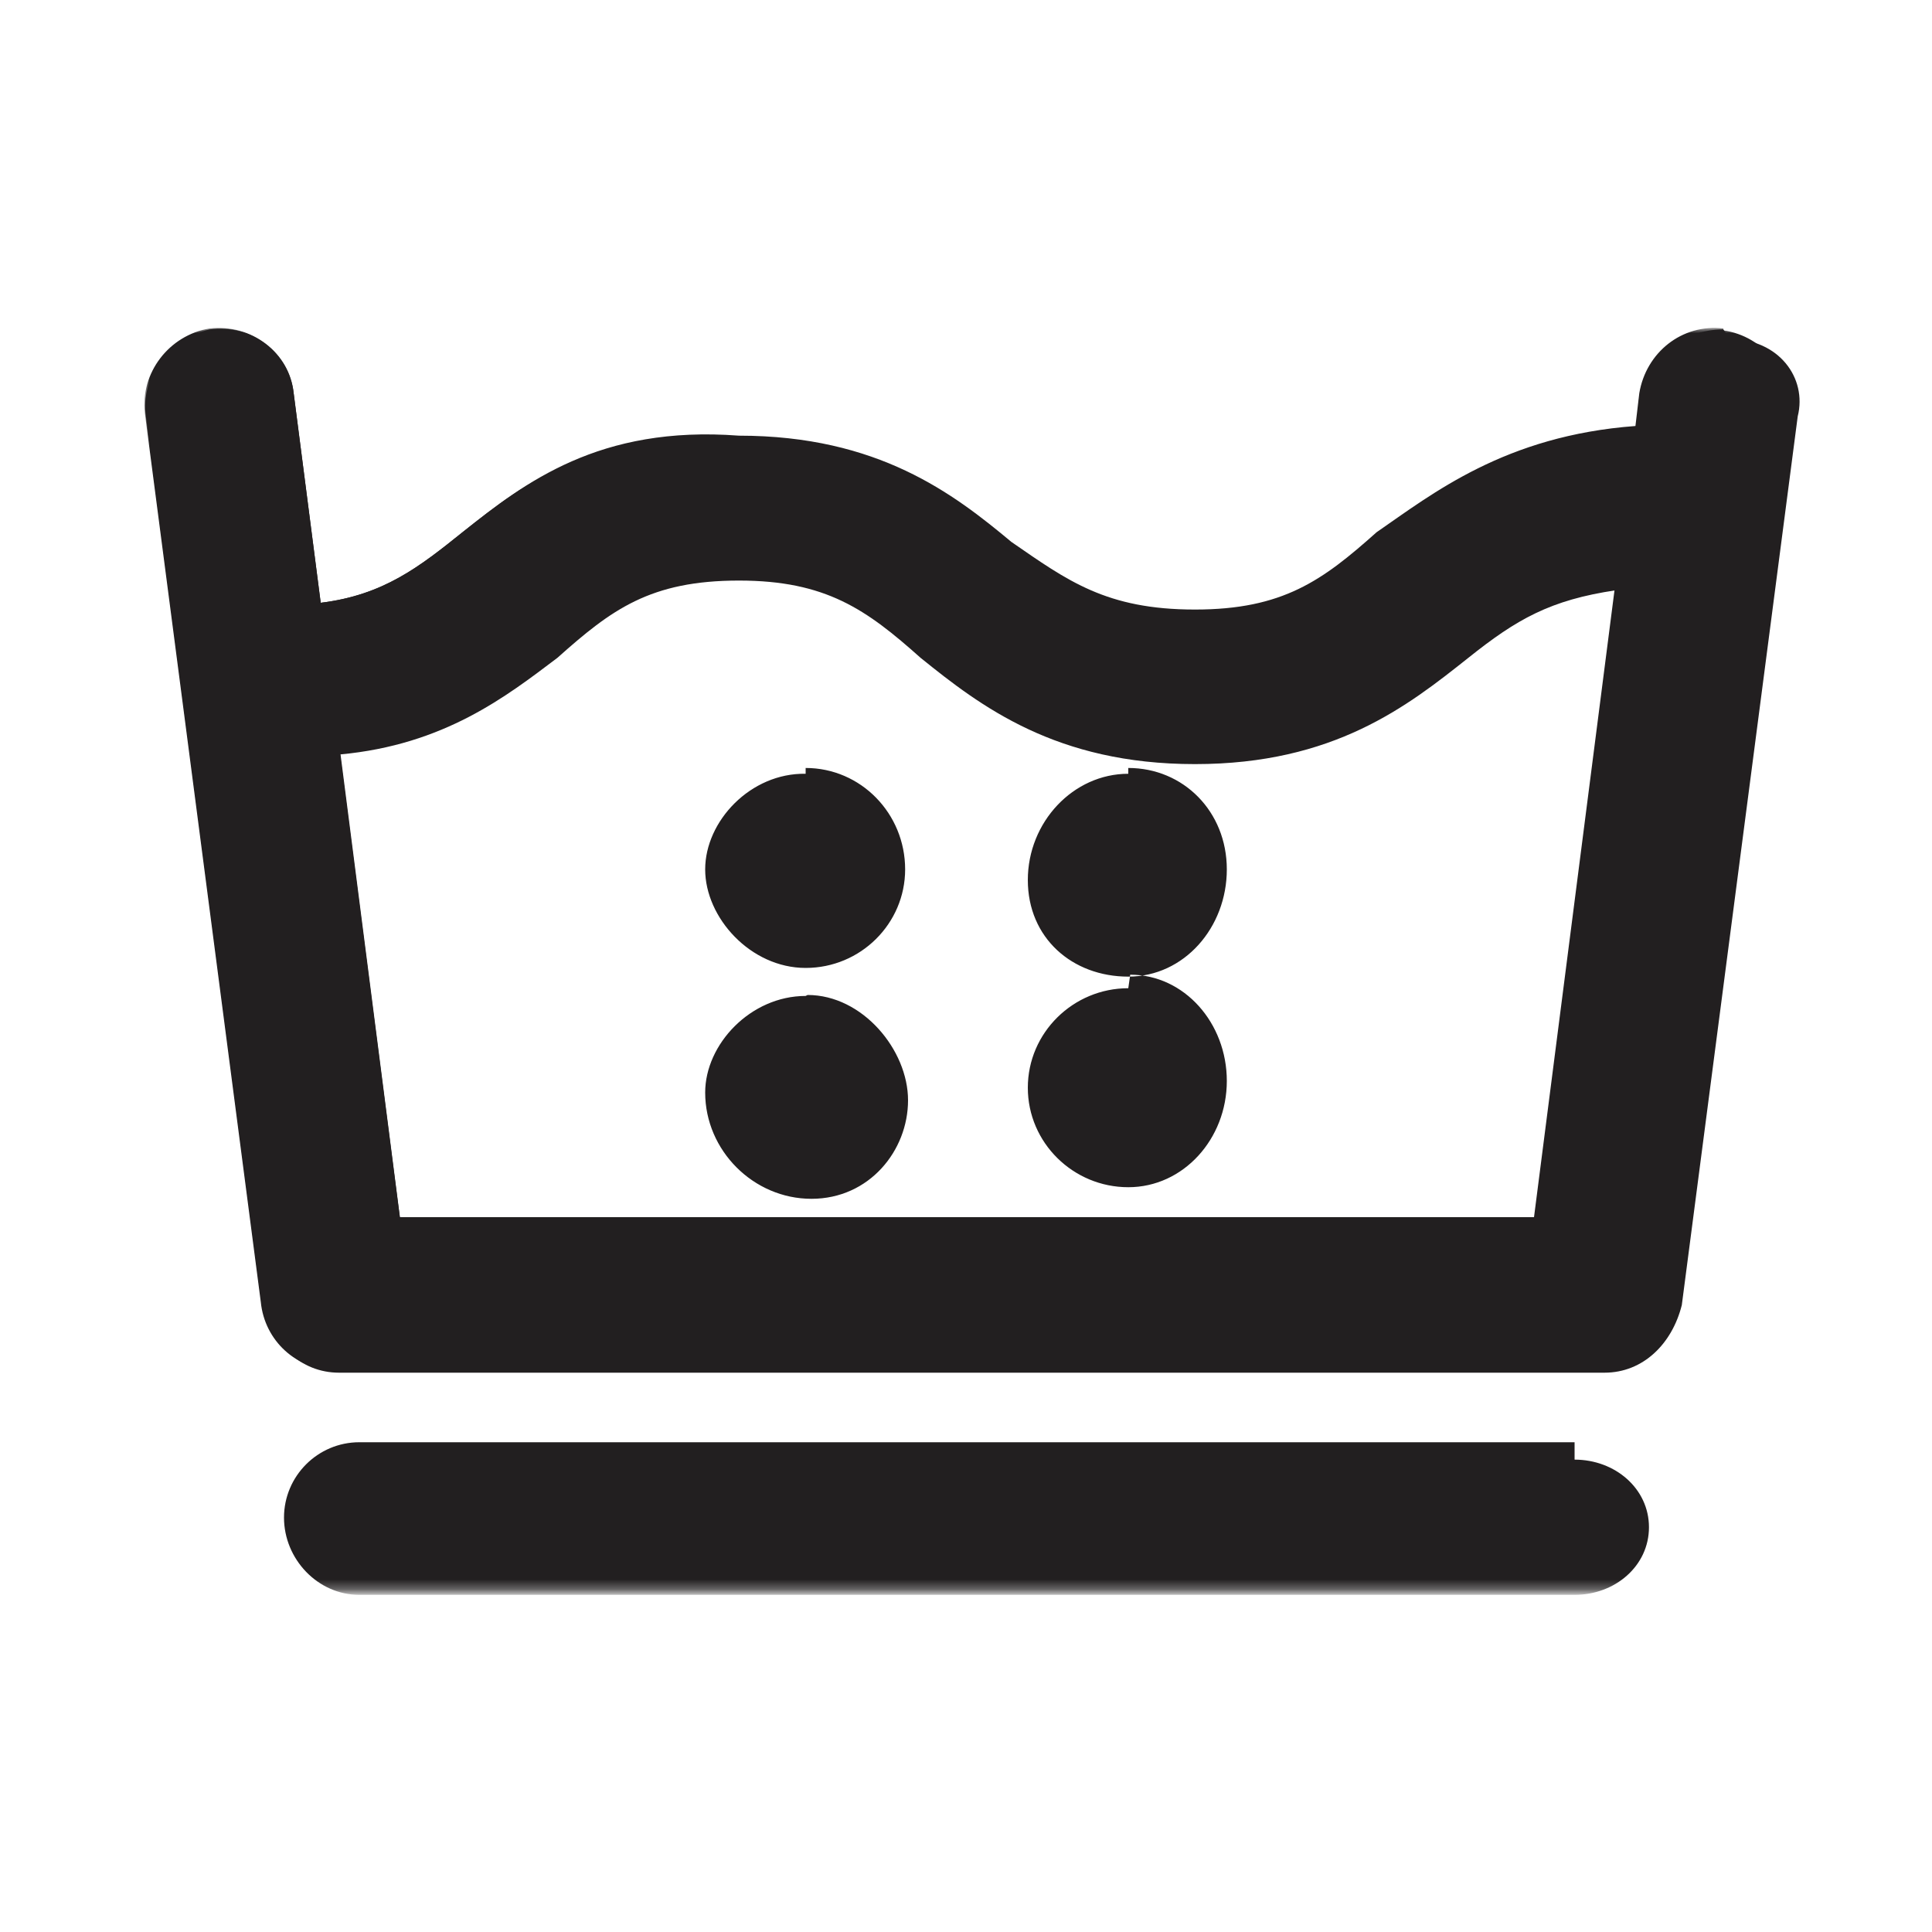 <svg width="200" height="200" viewBox="0 0 200 200" xmlns="http://www.w3.org/2000/svg" xmlns:xlink="http://www.w3.org/1999/xlink">
  <title>
    Washing8
  </title>
  <defs>
    <path id="a" d="M0 130.7h170V0H0z"/>
  </defs>
  <g fill="none" fill-rule="evenodd">
    <g transform="translate(15 34)">
      <mask id="b" fill="#fff">
        <use xlink:href="#a"/>
      </mask>
      <path d="M143.8 92H26.4l-6.2-48.3c10.7-1.4 17.2-6.4 22.5-10.5 5.6-4.4 9.6-7.6 18.8-7.6 9 0 13.2 3.2 18.8 7.6 6.2 4.8 14 11 28.4 11 14.4 0 22-6.2 28.3-11 5-3.8 8.5-6.7 15.3-7.4L143.8 92zm19.6-92c-4.3-.5-8 2.5-8.7 6.7l-.4 3.4c-13.5 1-21 7-26.8 11-5.6 5-9.7 8-18.8 8-9.2 0-13.2-3-19-7-6-5-13.8-11-28.2-11C47 10 39.3 16 33 21c-4.6 3.7-8.3 6.6-14.8 7.4L15.4 6.7C15 2.5 11-.5 6.7 0 2.5.7-.5 4.6 0 8.8l12 92c.4 4 3.7 7 7.6 7h131c3.8 0 7-3 7.6-7l12-92c.4-4.2-2.6-8-6.8-8.6zM148 115.3H22.2c-4.3 0-7.8 3.5-7.8 7.8s3.5 8 7.8 8H148c4.2 0 7.7-3 7.7-7s-3.5-7-7.7-7z" fill="#221F20" mask="url(#b)"/>
    </g>
    <path d="M116.8 102.3c-5.7 0-10.4 4.6-10.4 10.3 0 5.7 4.7 10.3 10.4 10.3s10.2-5 10.2-11-4.4-11-10-11zm42 23.8H41.4l-6.2-48c10.8-1 17.2-6 22.5-10 5.6-5 9.6-8 18.8-8 9 0 13.2 3 18.8 8 6.2 5 14 11 28.4 11 14.4 0 22-6 28.3-11 5-4 8.5-6 15.3-7l-8.5 67zm19.6-92c-4.3 0-8 3-8.7 7l-.4 4c-13.5 1-21 7-26.8 11-5.6 5-9.7 8-18.8 8-9.2 0-13.2-3-19-7-6-5-13.8-11-28.2-11C62 44 54.3 50 48 55c-4.6 3.7-8.3 6.6-14.8 7.4l-2.8-21.7c-.5-4.2-4.4-7.2-8.7-6.6-4.2 1-7.2 5-6.6 9l12 92c1 4 4 7 8 7h131c4 0 7-3 8-7l12-92c1-4-2-8-7-8zm-61.6 46c-5.7 0-10.4 5-10.4 11s4.6 10 10.4 10S127 96 127 90s-4.5-10.5-10.2-10.5zm-33.4 23c-5.7 0-10.4 5-10.4 10 0 6 5 11 11 11s10-5 10-10.2S89.3 103 83.6 103zm0-23C77.7 80 73 85 73 90s4.7 10.2 10.4 10.2S93.7 95.6 93.7 90c0-5.8-4.6-10.5-10.3-10.5z" fill="#221F20"/>
  </g>
</svg>
